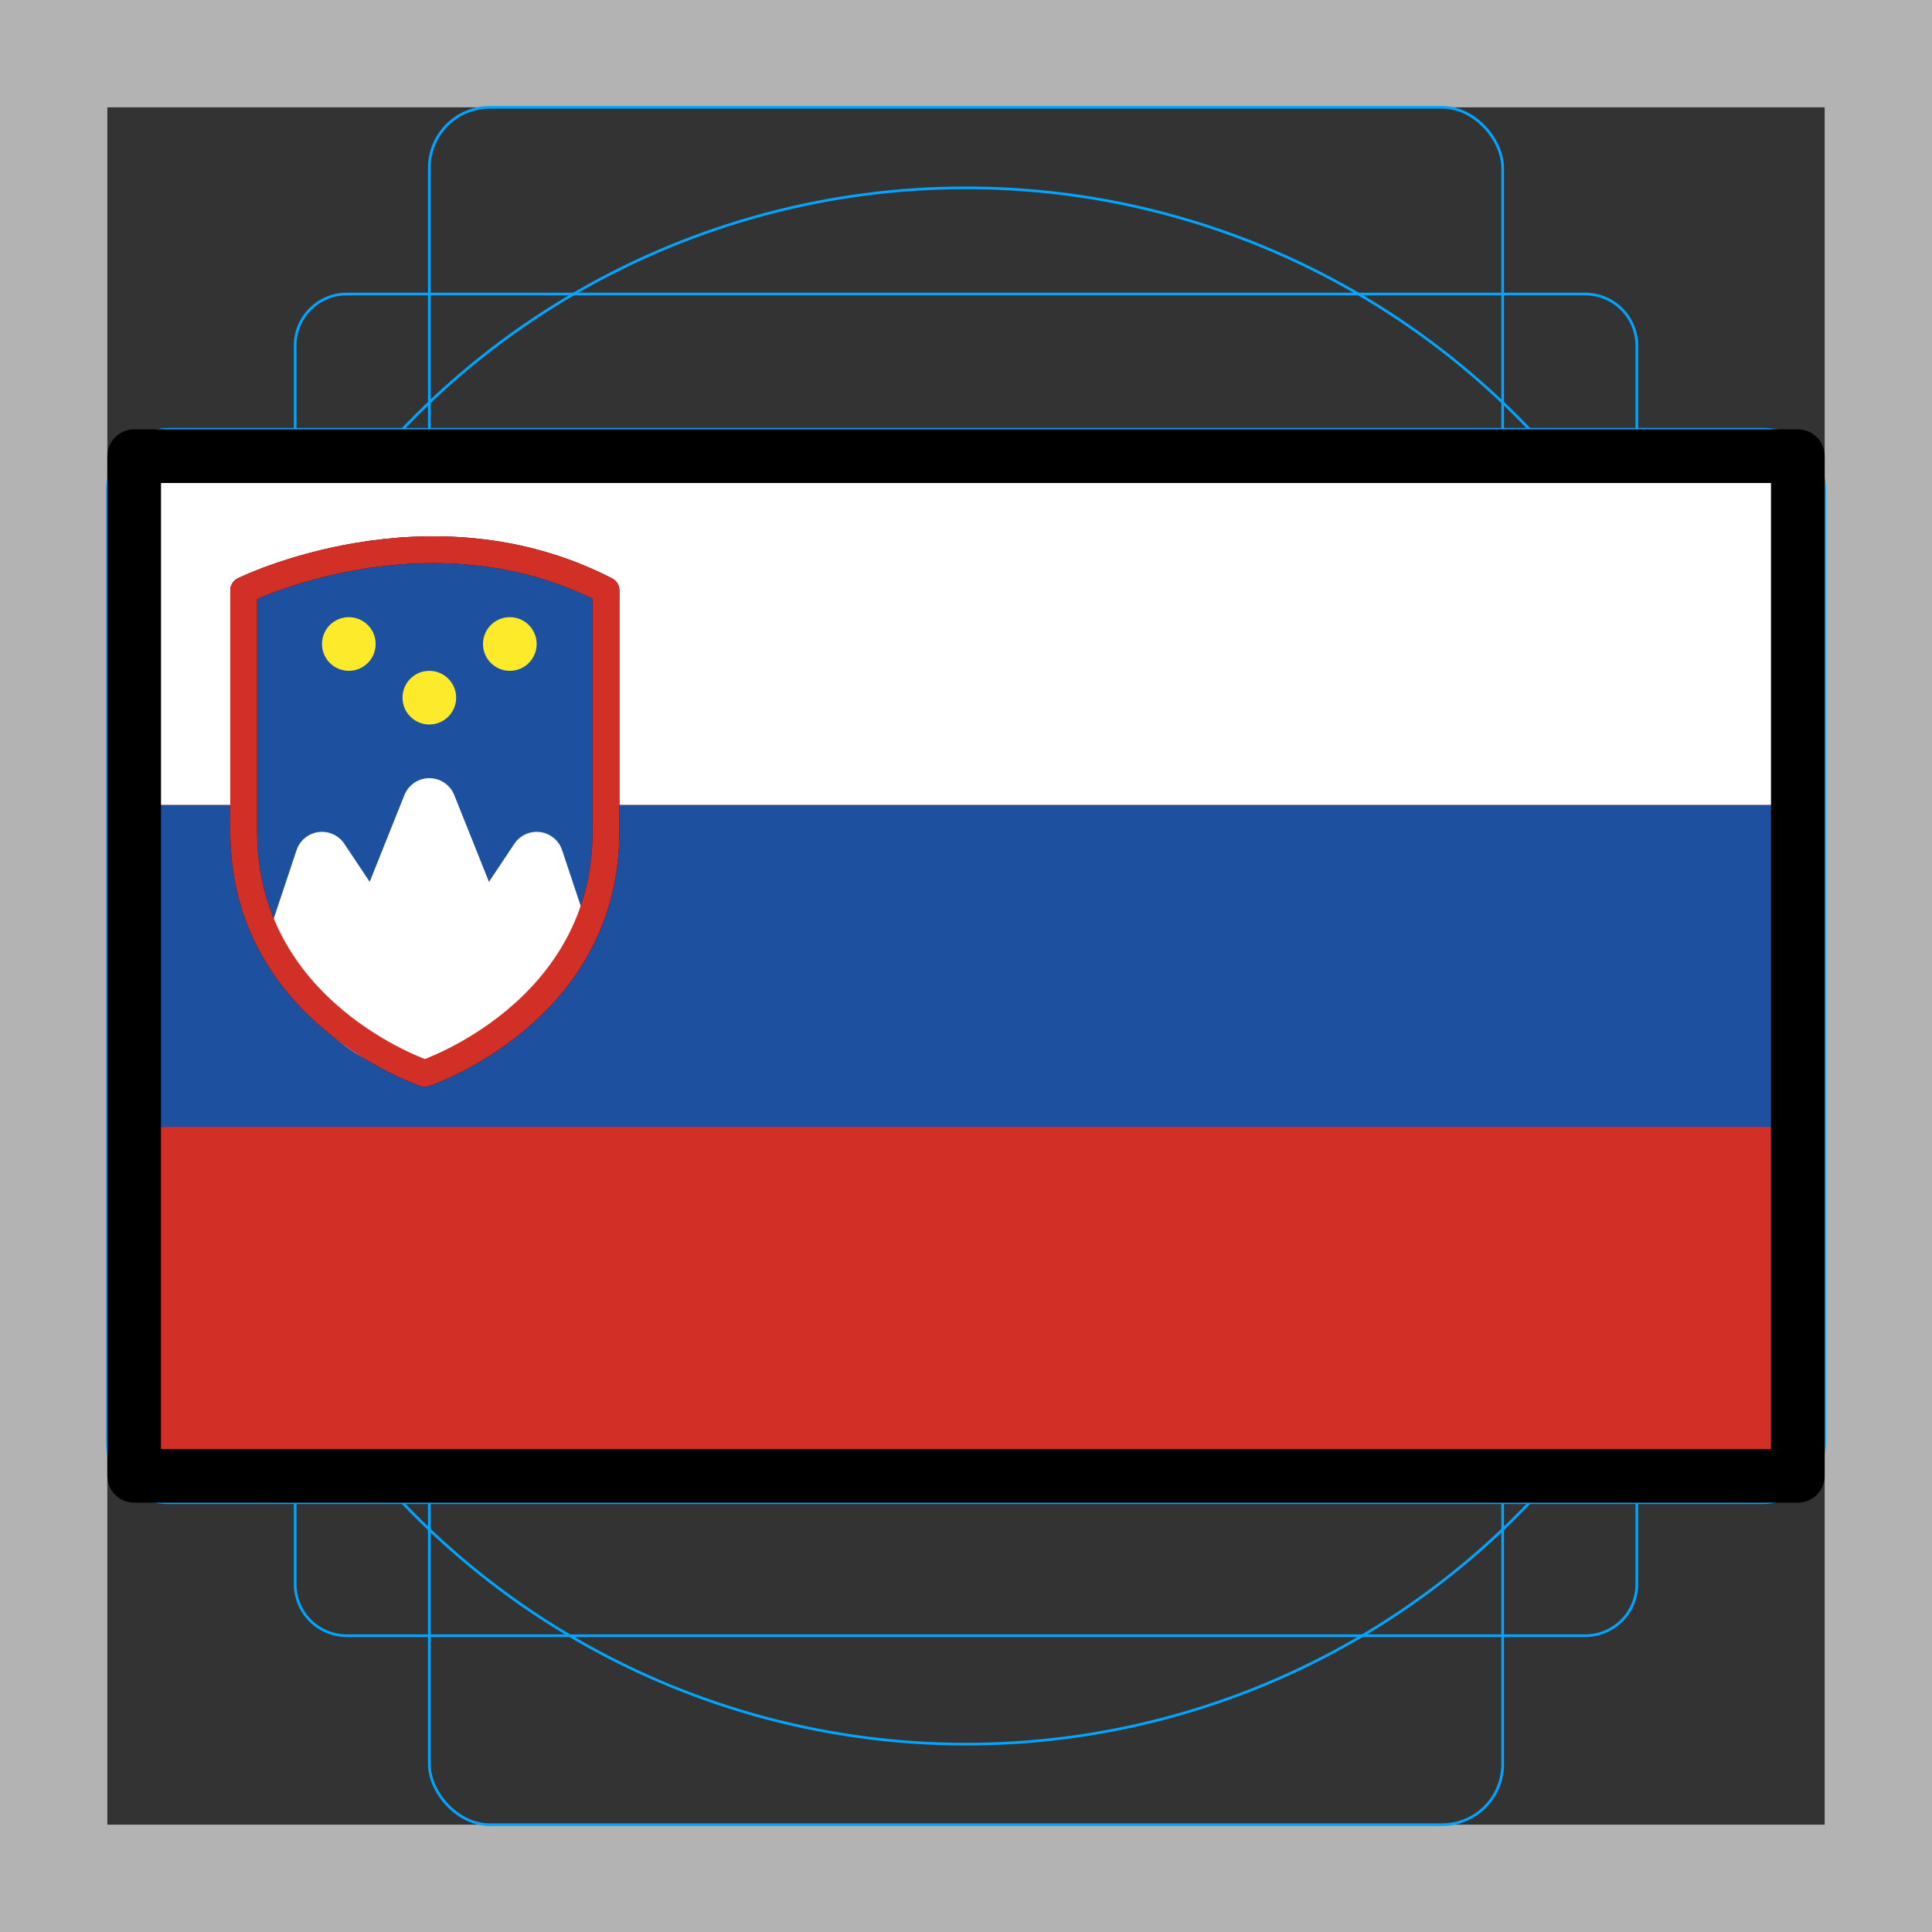 <svg id="emoji" viewBox="0 0 72 72" xmlns="http://www.w3.org/2000/svg">
  <rect x="0" y="0" width="72" height="72" fill="#333333" stroke="none"/>
  <g id="grid">
    <path fill="#b3b3b3" d="M68,4V68H4V4H68m4-4H0V72H72V0Z"/>
    <path fill="none" stroke="#00a5ff" stroke-miterlimit="10" stroke-width="0.1" d="M12.923,10.958H59.077A1.923,1.923,0,0,1,61,12.881V59.035a1.923,1.923,0,0,1-1.923,1.923H12.923A1.923,1.923,0,0,1,11,59.035V12.881A1.923,1.923,0,0,1,12.923,10.958Z"/>
    <rect x="16" y="4" rx="2.254" ry="2.254" width="40" height="64" fill="none" stroke="#00a5ff" stroke-miterlimit="10" stroke-width="0.1"/>
    <rect x="16" y="4" rx="2.254" ry="2.254" width="40" height="64" transform="rotate(90 36 36)" fill="none" stroke="#00a5ff" stroke-miterlimit="10" stroke-width="0.1"/>
    <circle cx="36" cy="36" r="29" fill="none" stroke="#00a5ff" stroke-miterlimit="10" stroke-width="0.1"/>
  </g>
  <g id="color">
    <rect x="5" y="17" width="62" height="38" fill="#d22f27"/>
    <rect x="5" y="17" width="62" height="13" fill="#fff"/>
    <rect x="5" y="30" width="62" height="12" fill="#1e50a0"/>
    <path fill="#1e50a0" stroke="#000" stroke-linecap="round" stroke-linejoin="round" d="M22.583,22v9c0,6.75-6.75,9-6.75,9s-6.75-2.25-6.75-9V22S15.979,18.594,22.583,22Z"/>
    <path fill="#fff" stroke="#fff" stroke-miterlimit="10" d="M11.963,33.352l7.976.339A6.816,6.816,0,0,1,16,38c-3,1-4.037-4.649-4.037-4.649"/>
    <polyline fill="#fff" stroke="#fff" stroke-miterlimit="10" points="14.5 33.5 15.5 31.5 17.765 34.084 14.5 33.5"/>
    <circle cx="13" cy="24" r="1" fill="#fcea2b"/>
    <path fill="none" stroke="#fff" stroke-linecap="round" stroke-linejoin="round" stroke-width="2" d="M21,35l-1-3-2,3-2-5-2,5-2-3-1,3S15,44,21,35Z"/>
    <circle cx="16" cy="26" r="1" fill="#fcea2b"/>
    <circle cx="19" cy="24" r="1" fill="#fcea2b"/>
    <path fill="none" stroke="#d22f27" stroke-linecap="round" stroke-linejoin="round" d="M22.583,22v9c0,6.75-6.75,9-6.75,9s-6.75-2.25-6.75-9V22S15.979,18.594,22.583,22Z"/>
  </g>
  <g id="line">
    <rect x="5" y="17" width="62" height="38" fill="none" stroke="#000" stroke-linecap="round" stroke-linejoin="round" stroke-width="2"/>
  </g>
</svg>
